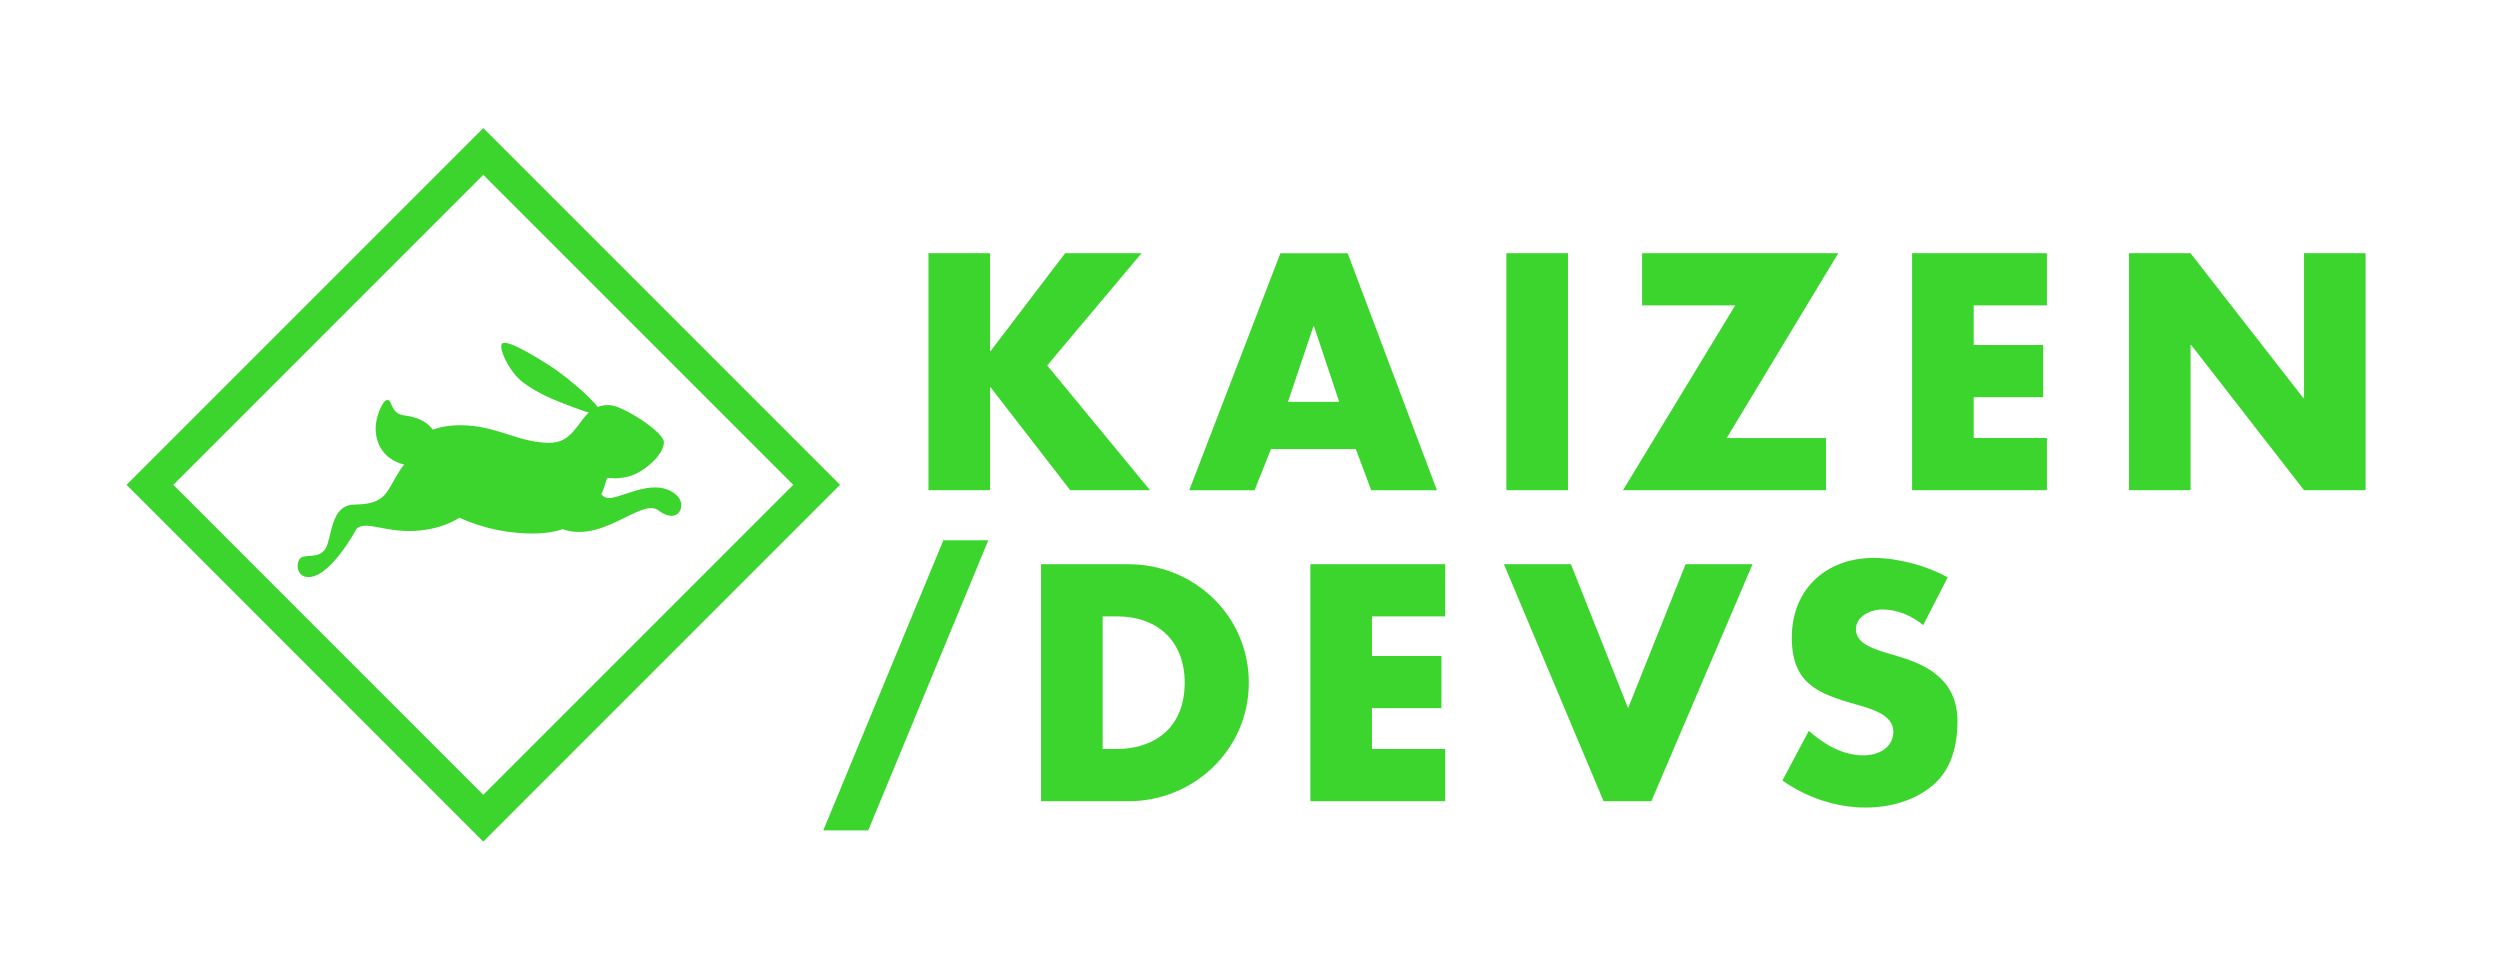 <svg width="178" height="68" viewBox="0 0 178 68" xmlns="http://www.w3.org/2000/svg"><title>v</title><g fill="#3CD52E" fill-rule="evenodd"><path d="M34.408 59.923L9.01 34.52l25.4-25.4 25.4 25.4-25.402 25.403zM12.34 34.52l22.068 22.07 22.07-22.07-22.07-22.07L12.34 34.52zm63.496-16.49h5.44l-6.715 7.99 7.32 8.883H76.2l-5.664-7.32h-.044v7.32h-4.387V18.03h4.386v6.96h.042l5.303-6.96zm14.657 13.942l-1.166 2.933h-4.653l6.49-16.875h4.79l6.354 16.875H97.63l-1.097-2.933h-6.04zm3.067-8.73h-.047l-1.81 5.373h3.648l-1.79-5.373zm18.08 11.662h-4.387V18.03h4.387v16.874zm18.372-3.714v3.714h-14.458l7.99-13.158h-6.626V18.03h13.966l-7.944 13.16h7.072zm10.515-9.444v2.818h4.947v3.715h-4.947v2.907h5.213v3.715h-9.6V18.03h9.6v3.715h-5.213zm11.053-3.716h4.386L164 28.345h.046V18.03h4.385v16.874h-4.383l-8.034-10.34h-.046v10.34h-4.386V18.03zM70.367 38.47l-8.55 20.656h-3.2l8.55-20.657h3.2zm3.756 1.702h6.22c4.7 0 8.573 3.69 8.573 8.435 0 4.747-3.894 8.44-8.573 8.44h-6.22V40.17zM78.51 53.33h.984c2.616 0 4.855-1.432 4.855-4.723 0-3.02-1.99-4.72-4.81-4.72h-1.03v9.443zm19.173-9.444v2.82h4.947v3.714h-4.947v2.91h5.214v3.715h-9.6V40.172h9.6v3.714h-5.214zm18.237 6.534l4.095-10.248h4.766l-7.206 16.875h-3.4l-7.096-16.875h4.77l4.072 10.25zm21.008-5.91c-.803-.67-1.832-1.117-2.907-1.117-.805 0-1.88.47-1.88 1.41 0 .985 1.187 1.365 1.948 1.612l1.122.336c2.348.695 4.16 1.88 4.16 4.613 0 1.678-.404 3.403-1.746 4.543-1.32 1.12-3.087 1.59-4.788 1.59-2.126 0-4.208-.718-5.93-1.925l1.88-3.536c1.095.962 2.394 1.746 3.893 1.746 1.03 0 2.126-.516 2.126-1.703 0-1.23-1.726-1.657-2.666-1.925-2.75-.784-4.564-1.5-4.564-4.768 0-3.424 2.44-5.662 5.82-5.662 1.702 0 3.78.54 5.28 1.387l-1.748 3.4z"/><path d="M28.8 33.178c0-1.543 1.36-2.902 3.964-2.902 2.608 0 4.112 1.25 6.352 1.25 2.278 0 2.023-2.772 4.295-2.682.92.037 3.86 1.91 3.86 2.645 0 .916-1.468 2.15-2.46 2.42-1.213.33-1.543-.037-1.618.22-.348 1.225-1.248 3.857-5.25 3.857-5.286 0-9.14-3.27-9.14-4.81z"/><path d="M42.79 29.505c-.097.153-.865-.1-1.986-.514-1.394-.512-2.532-.99-3.56-1.76-.997-.747-1.763-2.46-1.507-2.753.31-.352 2.193.79 3.27 1.47 1.688 1.062 4.01 3.197 3.782 3.56zm-3.49 2.497c.88-.147 1.36-.147 2.24.734.88.882.808 2.864 1.946 2.718 1.136-.148 3.258-1.49 4.698-.185.77.696.112 2.165-1.32 1.063-1.337-1.03-4.81 3.416-8.078.587-2.513-2.174-.367-4.77.514-4.918zm-4.26 1.138c.11.918-.955 4.187-5.103 4.627-2.4.254-3.892-.77-4.553-.11 0 0-1.984 3.708-3.6 3.415-.614-.112-.733-.882-.437-1.286.294-.404 1.358.073 1.834-.734.477-.81.333-3.085 2.02-3.12 1.69-.038 2.133-.443 2.683-1.434.55-.99 1.433-2.826 4.003-3.194 2.22-.316 3.047.92 3.156 1.837z"/><path d="M26.743 30.533c-.01-.77.47-2.057.844-2.057s.174.982 1.224 1.106c1.826.218 2.636 1.403 2.156 2.564-.704 1.716-4.186 1.177-4.222-1.613z"/></g></svg>